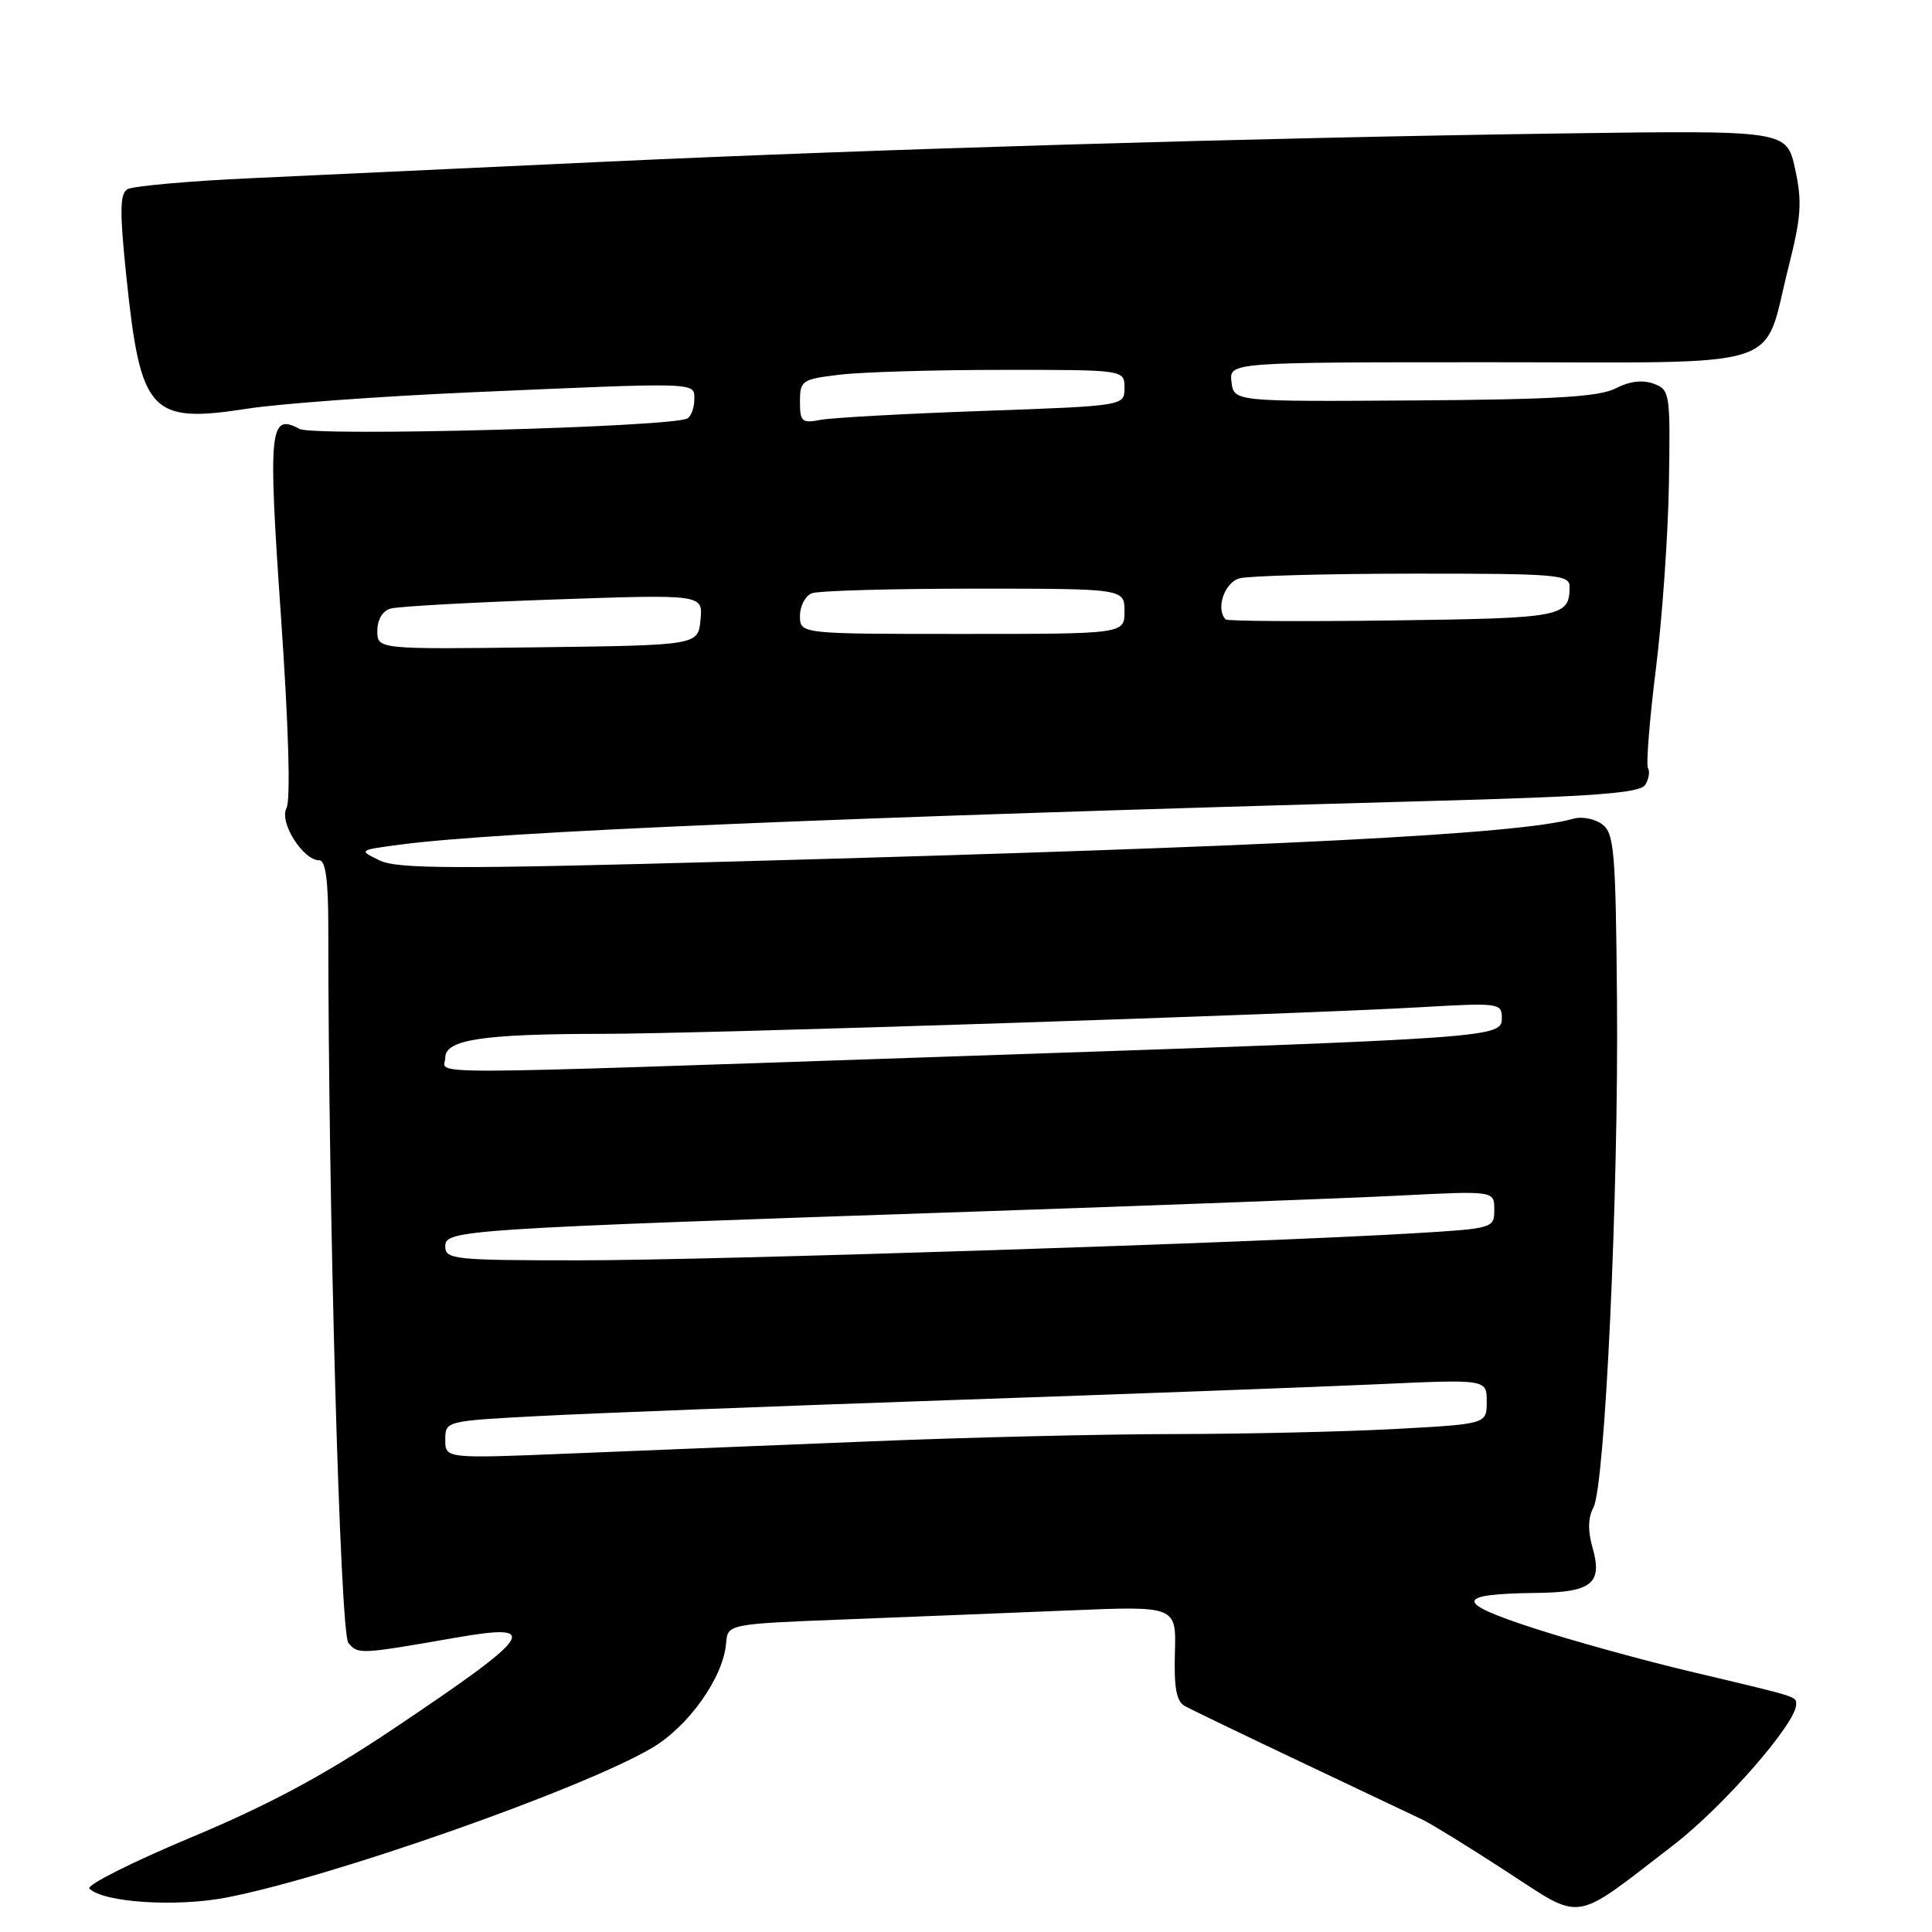<?xml version="1.0" encoding="UTF-8" standalone="no"?>
<!DOCTYPE svg PUBLIC "-//W3C//DTD SVG 1.1//EN" "http://www.w3.org/Graphics/SVG/1.1/DTD/svg11.dtd" >
<svg xmlns="http://www.w3.org/2000/svg" xmlns:xlink="http://www.w3.org/1999/xlink" version="1.1" viewBox="0 0 256 256">
 <g >
 <path fill="currentColor"
d=" M 221.74 244.48 C 228.36 239.38 238.00 228.34 238.00 225.86 C 238.00 224.77 238.56 224.94 224.00 221.49 C 217.68 219.99 208.26 217.39 203.09 215.70 C 192.65 212.31 192.78 211.19 203.63 211.07 C 210.94 210.99 212.38 209.81 211.01 205.04 C 210.38 202.84 210.42 201.08 211.14 199.74 C 212.68 196.85 214.48 158.13 214.26 132.51 C 214.09 112.70 213.89 110.39 212.28 109.21 C 211.30 108.49 209.60 108.16 208.50 108.48 C 201.33 110.54 169.42 112.17 97.30 114.15 C 60.23 115.17 52.66 115.15 50.30 114.01 C 47.50 112.65 47.51 112.65 53.00 111.92 C 65.81 110.21 110.25 108.33 189.32 106.14 C 211.38 105.54 217.33 105.09 218.01 103.99 C 218.48 103.22 218.64 102.23 218.37 101.79 C 218.10 101.35 218.56 95.47 219.40 88.74 C 220.25 82.01 221.03 70.91 221.14 64.09 C 221.34 52.06 221.27 51.64 219.11 50.84 C 217.64 50.30 215.90 50.52 214.08 51.46 C 211.90 52.58 206.02 52.94 187.39 53.06 C 163.50 53.22 163.50 53.22 163.18 50.61 C 162.87 48.00 162.87 48.00 197.41 48.00 C 237.45 48.00 233.48 49.26 236.97 35.46 C 238.68 28.70 238.81 26.73 237.86 22.38 C 236.74 17.27 236.74 17.27 207.12 17.68 C 166.31 18.26 116.40 19.74 79.50 21.46 C 62.45 22.26 41.66 23.22 33.31 23.61 C 24.96 23.99 17.56 24.66 16.87 25.08 C 15.87 25.70 15.85 28.11 16.75 36.71 C 18.63 54.75 19.92 56.15 32.78 54.15 C 37.03 53.49 50.40 52.51 62.50 51.98 C 92.92 50.65 92.00 50.62 92.00 52.94 C 92.00 54.01 91.59 55.14 91.09 55.44 C 89.24 56.59 41.62 57.87 39.68 56.83 C 35.71 54.70 35.50 56.76 37.23 81.69 C 38.25 96.39 38.52 106.02 37.96 107.08 C 36.96 108.95 40.15 114.00 42.32 114.00 C 43.14 114.00 43.50 116.70 43.50 122.75 C 43.50 160.40 45.07 216.38 46.16 217.70 C 47.44 219.23 47.67 219.22 60.33 217.01 C 71.90 214.99 70.83 216.55 51.97 229.18 C 42.93 235.24 35.50 239.22 25.24 243.50 C 17.43 246.77 11.41 249.81 11.85 250.25 C 13.68 252.08 23.26 252.72 29.92 251.45 C 43.66 248.83 76.96 237.14 86.34 231.64 C 91.22 228.79 95.83 222.29 96.21 217.76 C 96.42 215.19 96.42 215.19 111.96 214.58 C 120.51 214.25 133.88 213.71 141.68 213.39 C 155.86 212.80 155.86 212.80 155.68 219.01 C 155.55 223.64 155.88 225.44 157.00 226.06 C 157.82 226.52 164.80 229.88 172.50 233.53 C 180.20 237.18 187.42 240.61 188.54 241.14 C 189.67 241.68 194.62 244.73 199.54 247.93 C 209.90 254.65 208.18 254.92 221.74 244.48 Z  M 59.00 190.78 C 59.00 188.30 59.03 188.29 71.25 187.64 C 77.99 187.28 102.62 186.33 126.00 185.52 C 149.38 184.72 174.91 183.77 182.75 183.41 C 197.00 182.76 197.00 182.76 197.00 185.73 C 197.00 188.69 197.00 188.69 184.84 189.35 C 178.16 189.71 164.99 190.01 155.59 190.02 C 146.19 190.03 128.15 190.46 115.50 190.98 C 102.85 191.49 84.96 192.22 75.75 192.59 C 59.00 193.28 59.00 193.28 59.00 190.78 Z  M 59.00 165.15 C 59.00 162.97 60.68 162.86 129.50 160.53 C 153.15 159.73 178.24 158.78 185.25 158.43 C 198.00 157.78 198.00 157.78 198.00 160.28 C 198.00 162.75 197.88 162.79 187.25 163.42 C 166.59 164.66 94.35 167.00 76.75 167.00 C 60.14 167.00 59.00 166.88 59.00 165.15 Z  M 59.00 140.14 C 59.00 137.75 63.99 137.00 79.89 136.99 C 93.01 136.99 171.83 134.41 188.25 133.46 C 198.55 132.86 199.00 132.92 199.00 134.84 C 199.00 137.52 198.92 137.52 126.00 139.99 C 52.78 142.47 59.00 142.46 59.00 140.14 Z  M 50.00 83.59 C 50.00 82.11 50.69 80.94 51.75 80.64 C 52.71 80.36 62.42 79.82 73.32 79.44 C 93.15 78.75 93.15 78.75 92.82 82.13 C 92.50 85.50 92.50 85.50 71.25 85.77 C 50.00 86.04 50.00 86.04 50.00 83.59 Z  M 106.00 81.61 C 106.00 80.29 106.71 78.94 107.58 78.61 C 108.45 78.27 118.13 78.00 129.08 78.00 C 149.00 78.00 149.00 78.00 149.00 81.00 C 149.00 84.00 149.00 84.00 127.50 84.00 C 106.00 84.00 106.00 84.00 106.00 81.61 Z  M 162.41 82.08 C 161.05 80.71 162.24 77.17 164.25 76.63 C 165.49 76.30 175.84 76.02 187.25 76.01 C 206.36 76.00 208.00 76.14 207.98 77.75 C 207.95 81.75 207.10 81.91 184.63 82.21 C 172.64 82.37 162.64 82.31 162.41 82.08 Z  M 106.00 53.22 C 106.00 50.42 106.25 50.25 111.25 49.65 C 114.14 49.30 123.81 49.01 132.75 49.01 C 149.00 49.00 149.00 49.00 149.00 51.39 C 149.00 53.78 149.00 53.78 130.25 54.45 C 119.94 54.81 110.26 55.35 108.75 55.63 C 106.25 56.11 106.00 55.89 106.00 53.22 Z "/>
</g>
</svg>
